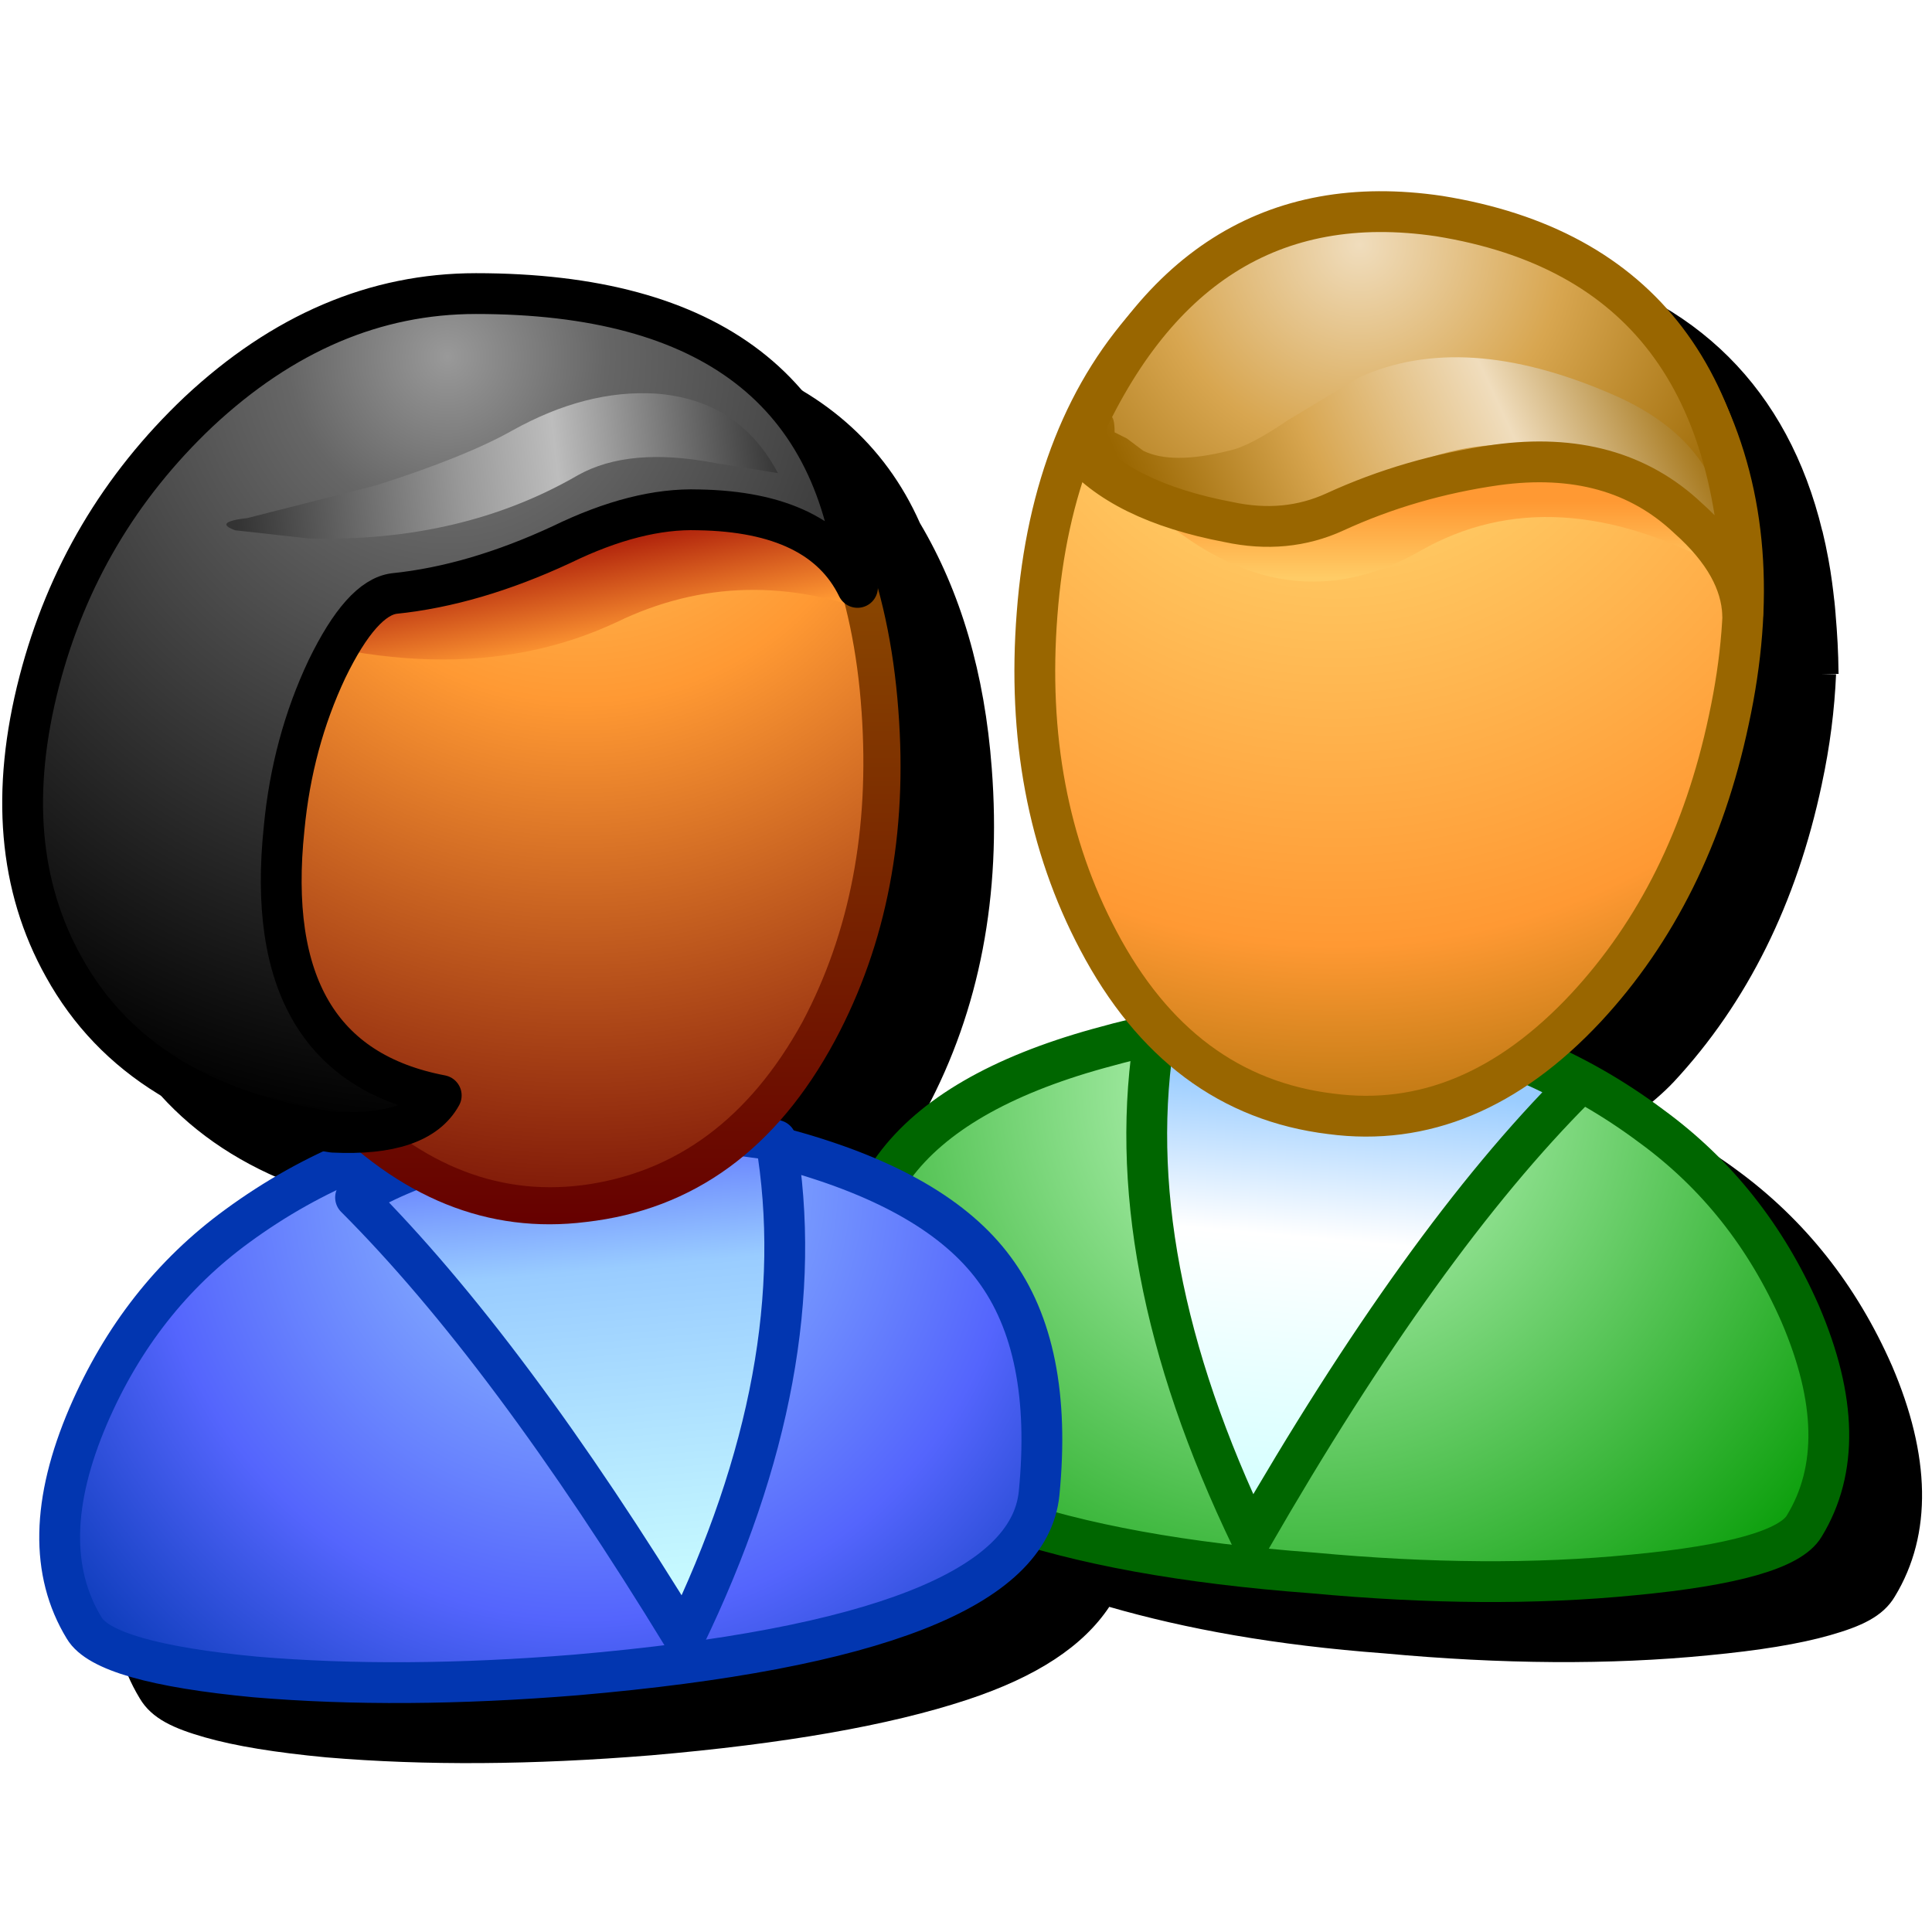 <svg version="1.1" viewBox="0 0 256 256" xmlns="http://www.w3.org/2000/svg">
<defs>
<radialGradient id="gradient0-0" cx="0" cy="0" r="819.2" gradientTransform="matrix(.112 0 0 .112 185.4 144.07)" gradientUnits="userSpaceOnUse">
<stop stop-color="#cfc" offset="0"/>
<stop stop-color="#090" offset="1"/>
</radialGradient>
<linearGradient id="gradient1-2" x1="-819.2" x2="819.2" gradientTransform="matrix(-.004 .042 .034 .003 194.05 171.92)" gradientUnits="userSpaceOnUse">
<stop stop-color="#9cf" offset="0"/>
<stop stop-color="#9cf" offset=".094"/>
<stop stop-color="#fff" offset=".396"/>
<stop stop-color="#cff" offset="1"/>
</linearGradient>
<radialGradient id="gradient2-5" cx="0" cy="0" r="819.2" gradientTransform="matrix(.15 0 0 .15 189.46 37.55)" gradientUnits="userSpaceOnUse">
<stop stop-color="#ff9" offset="0"/>
<stop stop-color="#fc6" offset=".243"/>
<stop stop-color="#f93" offset=".714"/>
<stop stop-color="#960" offset="1"/>
</radialGradient>
<linearGradient id="gradient3-6" x1="-819.2" x2="819.2" gradientTransform="matrix(0 .012 .052 0 198.65 66.749)" gradientUnits="userSpaceOnUse">
<stop stop-color="#f93" offset="0"/>
<stop stop-color="#f93" offset=".486"/>
<stop stop-color="#fc6" offset="1"/>
</linearGradient>
<radialGradient id="gradient4-5" cx="0" cy="0" r="819.2" gradientTransform="matrix(.087 0 0 .087 192.7 32.413)" gradientUnits="userSpaceOnUse">
<stop stop-color="#f0ddbd" offset="0"/>
<stop stop-color="#d8a650" offset=".38"/>
<stop stop-color="#960" offset=".82"/>
<stop stop-color="#926821" offset="1"/>
</radialGradient>
<linearGradient id="gradient5-4" x1="-819.2" x2="819.2" gradientTransform="matrix(-.041 .019 .014 .03 200.27 58.097)" gradientUnits="userSpaceOnUse">
<stop stop-color="#960" offset="0"/>
<stop stop-color="#f0ddbd" offset=".341"/>
<stop stop-color="#d8a650" offset=".678"/>
<stop stop-color="#960" offset="1"/>
</linearGradient>
<radialGradient id="gradient6-8" cx="0" cy="0" r="819.2" gradientTransform="matrix(.112 0 0 .112 89.962 157.32)" gradientUnits="userSpaceOnUse">
<stop stop-color="#9cf" offset="0"/>
<stop stop-color="#5465fd" offset=".624"/>
<stop stop-color="#0236b0" offset="1"/>
</radialGradient>
<linearGradient id="gradient7-3" x1="-819.2" x2="819.2" gradientTransform="matrix(.004 .041 .034 -.003 89.151 181.38)" gradientUnits="userSpaceOnUse">
<stop stop-color="#5465fd" offset="0"/>
<stop stop-color="#9cf" offset=".31"/>
<stop stop-color="#cff" offset="1"/>
</linearGradient>
<radialGradient id="gradient8-2" cx="0" cy="0" r="819.2" gradientTransform="matrix(.148 0 0 .148 89.422 51.068)" gradientUnits="userSpaceOnUse">
<stop stop-color="#fc6" offset="0"/>
<stop stop-color="#f93" offset=".345"/>
<stop stop-color="#600" offset="1"/>
</radialGradient>
<linearGradient id="gradient9-8" x1="-819.2" x2="819.2" gradientTransform="matrix(.002 .011 .052 -.01 88.611 78.105)" gradientUnits="userSpaceOnUse">
<stop stop-color="#900" offset="0"/>
<stop stop-color="#f93" offset=".925"/>
<stop stop-color="#f93" offset="1"/>
</linearGradient>
<linearGradient id="gradient10-6" x1="-819.2" x2="819.2" gradientTransform="matrix(0 .075 .06 0 82.663 101.09)" gradientUnits="userSpaceOnUse">
<stop stop-color="#960" offset="0"/>
<stop stop-color="#600" offset="1"/>
</linearGradient>
<radialGradient id="gradient11-4" cx="0" cy="0" r="819.2" gradientTransform="matrix(.143 0 0 .143 71.848 47.283)" gradientUnits="userSpaceOnUse">
<stop stop-color="#999" offset="0"/>
<stop stop-color="#666" offset=".18"/>
<stop offset=".878"/>
<stop offset="1"/>
</radialGradient>
<linearGradient id="gradient12-50" x1="-819.2" x2="819.2" gradientTransform="matrix(-.044 .006 .001 .009 79.689 62.153)" gradientUnits="userSpaceOnUse">
<stop stop-color="#333" offset="0"/>
<stop stop-color="#bdbdbd" offset=".408"/>
<stop stop-color="#999" offset=".584"/>
<stop stop-color="#333" offset="1"/>
</linearGradient>
<filter id="filter1044" x="-.098" y="-.12" width="1.196" height="1.24" color-interpolation-filters="sRGB">
<feGaussianBlur stdDeviation="10.013"/>
</filter>
</defs>
<g transform="translate(-12.568)">
<path d="m204.95 33.292c-13.693 0.075-25.236 6.041-33.85 17.357-8.227 9.935-12.934 22.826-14.124 38.447-1.294 16.642 1.483 31.627 8.409 44.731 1.91 3.628 4.274 6.451 6.63 9.284-1.636 0.362-3.246 0.694-4.972 1.179-13.31 3.699-22.914 9.12-28.482 16.676-0.16 0.216-0.269 0.425-0.417 0.641-3.231-1.383-6.576-2.712-10.463-3.793h-0.01c-0.035-0.01-0.047-0.011-0.081-0.02l-0.041-0.234c2.768-3.153 5.512-6.341 7.728-10.463v-0.01c7.109-13.281 9.999-28.45 8.704-45.279-0.937-12.578-4.123-23.417-9.518-32.498-4.633-10.471-13.095-17.84-24.79-21.699-3.093-1.133-6.346-1.907-9.741-2.329-2.03e-4 -3.3e-5 -0.028 2.9e-4 -0.031 0-3e-3 -2.98e-4 -0.025-0.01-0.031-0.01h-0.01c-0.128-0.021-0.288-0.01-0.417-0.031-0.005-4.9e-5 -0.016-8.5e-5 -0.02 0-4.366-0.678-9.021-1.088-14.103-1.088-14.044 0-27.052 5.591-38.619 16.412l-0.009 0.01c-10.799 10.24-18.116 22.629-21.842 36.972-3.912 15.087-2.827 28.552 3.498 39.86 7.095 12.837 19.942 20.607 37.582 23.224-4.754 2.158-9.479 4.404-13.839 7.596-9.046 6.596-15.945 15.415-20.621 26.265-5.065 11.819-5.415 22.285-0.376 30.566 1.599 2.709 4.554 3.986 8.602 5.145 4.054 1.161 9.402 2.024 16.168 2.664h0.031c12.977 1.097 27.277 0.997 42.9-0.275h0.01c17.643-1.524 31.569-3.945 41.914-7.362 9.268-3.062 15.364-7.113 18.832-12.314 10.143 2.926 21.997 5.088 36.413 6.162 15.621 1.45 29.933 1.545 42.921 0.264 6.76-0.64 12.106-1.507 16.158-2.664 4.048-1.157 7.002-2.425 8.602-5.135 5.039-8.281 4.689-18.747-0.376-30.566v-0.01l-0.01-0.01c-4.676-10.661-11.567-19.363-20.591-25.95-4.1-3.066-8.542-5.288-13.015-7.423 1.583-1.367 3.186-2.611 4.718-4.25l0.01-0.01c9.729-10.477 16.255-23.678 19.584-39.392v-0.01c1.091-5.058 1.689-9.897 1.891-14.571h-2.054l2.074-0.051 0.315-0.01c-2e-4 -0.035 2.6e-4 -0.066 0-0.102-9.9e-4 -0.023-9e-3 -0.018-0.01-0.041-0.021-2.695-0.172-5.245-0.386-7.708v-0.051c-0.048-0.676-0.118-1.293-0.173-1.851l-0.01-0.02v-0.01c-0.084-0.769-0.175-1.559-0.285-2.349v-0.01c-0.139-1.008-0.293-2.034-0.488-3.061-0.233-1.279-0.497-2.5-0.783-3.691l-0.01-0.02-0.01-0.031-0.01-0.01c-4.521-18.731-16.728-30.934-35.589-35.416h-0.01c-1.635-0.387-3.325-0.725-5.063-1.004h-0.031c-2.872-0.424-5.666-0.635-8.379-0.62z" color="#000000" color-rendering="auto" dominant-baseline="auto" filter="url(#filter1044)" image-rendering="auto" shape-rendering="auto" solid-color="#000000" stop-color="#000000" style="font-feature-settings:normal;font-variant-alternates:normal;font-variant-caps:normal;font-variant-east-asian:normal;font-variant-ligatures:normal;font-variant-numeric:normal;font-variant-position:normal;font-variation-settings:normal;inline-size:0;isolation:auto;mix-blend-mode:normal;shape-margin:0;shape-padding:0;text-decoration-color:#000000;text-decoration-line:none;text-decoration-style:solid;text-indent:0;text-orientation:mixed;text-transform:none;white-space:normal"/>
<g stroke-width="5.407">
<path d="m144.85 200.85q16.222 5.678 41.636 7.57 23.251 2.163 42.447 0.27 20.007-1.893 22.711-6.489 6.759-11.085-0.541-28.118-6.759-15.411-19.737-24.874-30.011-22.44-73.269-10.274-19.466 5.407-27.037 15.681-7.841 10.544-5.948 30.011 1.081 9.733 19.737 16.222" fill="url(#gradient0-0)" fill-rule="evenodd"/>
<path d="m144.85 200.85q-18.655-6.489-19.737-16.222-1.893-19.466 5.948-30.011 7.57-10.274 27.037-15.681 43.259-12.166 73.269 10.274 12.978 9.463 19.737 24.874 7.3 17.033 0.541 28.118-2.704 4.596-22.711 6.489-19.196 1.893-42.447-0.27-25.414-1.893-41.636-7.57z" fill="none" stroke="#060" stroke-linecap="round" stroke-linejoin="round"/>
<path d="m221.36 144.07q-12.707-7.57-30.281-7.57l-17.574-1.081-7.841 1.081q-5.137 30.281 12.707 67.321 22.711-39.473 42.988-59.751" fill="url(#gradient1-2)" fill-rule="evenodd"/>
<path d="m221.36 144.07q-20.277 20.277-42.988 59.751-17.844-37.04-12.707-67.321l7.841-1.081 17.574 1.081q17.574 0 30.281 7.57z" fill="none" stroke="#060" stroke-linecap="round" stroke-linejoin="round"/>
<path d="m188.92 147.59q18.385 2.433 33.796-14.059 14.059-15.14 18.926-38.122 5.137-23.792-3.244-41.636-9.192-20.277-32.985-24.333-24.603-4.326-39.744 12.437-13.789 14.6-15.681 39.473-1.893 24.333 8.111 43.259 10.815 20.548 30.822 22.981" fill="url(#gradient2-5)" fill-rule="evenodd"/>
<path d="m188.92 147.59q-20.007-2.433-30.822-22.981-10.004-18.926-8.111-43.259 1.893-24.874 15.681-39.473 15.14-16.763 39.744-12.437 23.792 4.056 32.985 24.333 8.381 17.844 3.244 41.636-4.867 22.981-18.926 38.122-15.411 16.492-33.796 14.059z" fill="none" stroke="#960" stroke-linecap="round" stroke-linejoin="round"/>
</g>
<g fill-rule="evenodd" stroke-width="5.407">
<path d="m241.1 75.401q-12.437-27.577-44.61-15.411-27.577 10.544-40.285-2.163 21.9 28.118 44.61 15.14 17.574-10.004 40.285 2.433" fill="url(#gradient3-6)"/>
<path d="m243.8 81.349q-0.27-46.233-40.555-52.721-32.985-4.867-48.125 30.551 5.948 7.3 20.277 10.004 7.57 1.622 14.059-1.352 10.004-4.596 21.359-6.218 15.681-2.163 25.414 7.029 7.3 6.489 7.57 12.707" fill="url(#gradient4-5)"/>
<path d="m180.43 68.281 14.615-4.739c5.948-2.884 10.937-4.646 17.786-4.646 15.321 0 25.023 5.15 28.268 18.668 1.802-11.896-3.244-20.368-15.14-25.414-12.978-5.588-24.063-6.309-33.255-2.163l-9.463 5.678c-3.425 2.343-6.038 3.695-7.841 4.056-5.047 1.262-8.832 1.262-11.355 0l-2.163-1.622-1.622-0.811c0-2.704-0.721-2.884-2.163-0.541-1.442 2.523-1.532 4.326-0.27 5.407 2.163 1.802 5.588 3.244 10.274 4.326" fill="url(#gradient5-4)"/>
</g>
<g stroke-width="5.407">
<path d="m243.48 81.358c-0.18-4.146-2.387-8.39-7.254-12.716-6.489-6.128-14.96-8.472-25.414-7.029-7.57 1.081-14.69 3.154-21.359 6.218-4.326 1.983-9.012 2.433-14.059 1.352-9.553-1.802-16.312-5.137-20.277-10.004 10.094-23.612 26.135-33.796 48.125-30.551 26.856 4.326 40.058 21.908 40.238 52.73z" fill="none" stroke="#960" stroke-linecap="round" stroke-linejoin="round"/>
<path d="m46.434 222.21q19.196 1.622 42.447-0.27 59.481-5.137 61.373-24.063 1.893-19.196-5.948-29.74-7.57-10.274-27.037-15.681-42.988-12.166-73.269 10.004-12.978 9.463-19.737 25.144-7.3 17.033-0.541 28.118 2.704 4.596 22.711 6.489" fill="url(#gradient6-8)" fill-rule="evenodd"/>
<path d="m46.434 222.21q19.196 1.622 42.447-0.27 59.481-5.137 61.373-24.063 1.893-19.196-5.948-29.74-7.57-10.274-27.037-15.681-42.988-12.166-73.269 10.004-12.978 9.463-19.737 25.144-7.3 17.033-0.541 28.118 2.704 4.596 22.711 6.489z" fill="none" stroke="#0236b0" stroke-linecap="round" stroke-linejoin="round"/>
<path d="m89.962 151.1q-17.574 0-30.281 7.57 20.277 20.277 43.529 58.399 17.303-35.688 12.166-65.969l-7.841-1.081-17.574 1.081" fill="url(#gradient7-3)" fill-rule="evenodd"/>
<path d="m89.962 151.1q-17.574 0-30.281 7.57 20.277 20.277 43.529 58.399 17.303-35.688 12.166-65.969l-7.841-1.081z" fill="none" stroke="#0236b0" stroke-linecap="round" stroke-linejoin="round"/>
</g>
<g fill-rule="evenodd" stroke-width="5.407">
<path d="m74.011 43.227q-23.792 4.056-33.255 24.063-8.381 17.574-3.515 40.825 4.867 22.711 18.926 37.581 15.14 16.222 33.525 14.059 20.007-2.433 30.822-22.981 10.274-18.655 8.381-42.447-1.893-24.603-15.14-38.933-15.411-16.492-39.744-12.166" fill="url(#gradient8-2)"/>
<path d="m129.44 81.619q-6.218-24.063-44.61-8.381-27.577 11.355-44.34 7.841 31.362 11.896 53.803 1.352 16.763-8.111 35.148-0.811" fill="url(#gradient9-8)"/>
<path d="m131.6 94.056q-1.893-25.414-15.952-40.555-15.952-17.574-41.907-12.978-24.874 4.326-34.877 25.144-8.922 18.385-3.785 42.718 4.867 23.792 19.737 39.203 15.952 16.763 35.418 14.329 21.359-2.433 32.985-24.063 10.274-19.196 8.381-43.799m-4.867 0.27q1.622 23.251-7.841 41.096-10.544 19.196-29.2 21.629-17.303 2.163-31.633-13.248-13.518-14.6-18.115-36.229-4.596-22.44 3.244-39.203 8.922-19.196 31.362-22.981 23.251-3.785 37.581 11.355 12.978 13.789 14.6 37.581" fill="url(#gradient10-6)"/>
<path d="m126.19 77.834q-3.785-38.933-50.558-38.933-20.007 0-36.77 15.681-15.681 14.87-21.089 35.688-5.678 21.9 3.244 37.851 10.004 18.115 35.688 21.9 11.355 0.541 14.329-4.867-24.063-4.596-20.818-35.418 1.081-11.355 5.678-21.089 4.596-9.463 8.922-10.004 10.544-1.081 22.17-6.489 10.004-4.867 18.115-4.596 16.222 0.27 21.089 10.274" fill="url(#gradient11-4)"/>
</g>
<path d="m126.19 77.834q-3.785-38.933-50.558-38.933-20.007 0-36.77 15.681-15.681 14.87-21.089 35.688-5.678 21.9 3.244 37.851 10.004 18.115 35.688 21.9 11.355 0.541 14.329-4.867-24.063-4.596-20.818-35.418 1.081-11.355 5.678-21.089 4.596-9.463 8.922-10.004 10.544-1.081 22.17-6.489 10.004-4.867 18.115-4.596 16.222 0.27 21.089 10.274z" fill="none" stroke="#000" stroke-linecap="round" stroke-linejoin="round" stroke-width="5.407"/>
<path d="m89.151 62.964q6.759-3.785 18.115-1.622l8.381 1.352q-5.137-9.733-16.222-10.544-9.192-0.541-18.926 4.867-6.218 3.515-18.115 7.3l-17.033 4.326q-4.596 0.541-1.622 1.622l9.733 1.081q20.277 0.541 35.688-8.381" fill="url(#gradient12-50)" fill-rule="evenodd" stroke-width="5.407"/>
</g>
</svg>
